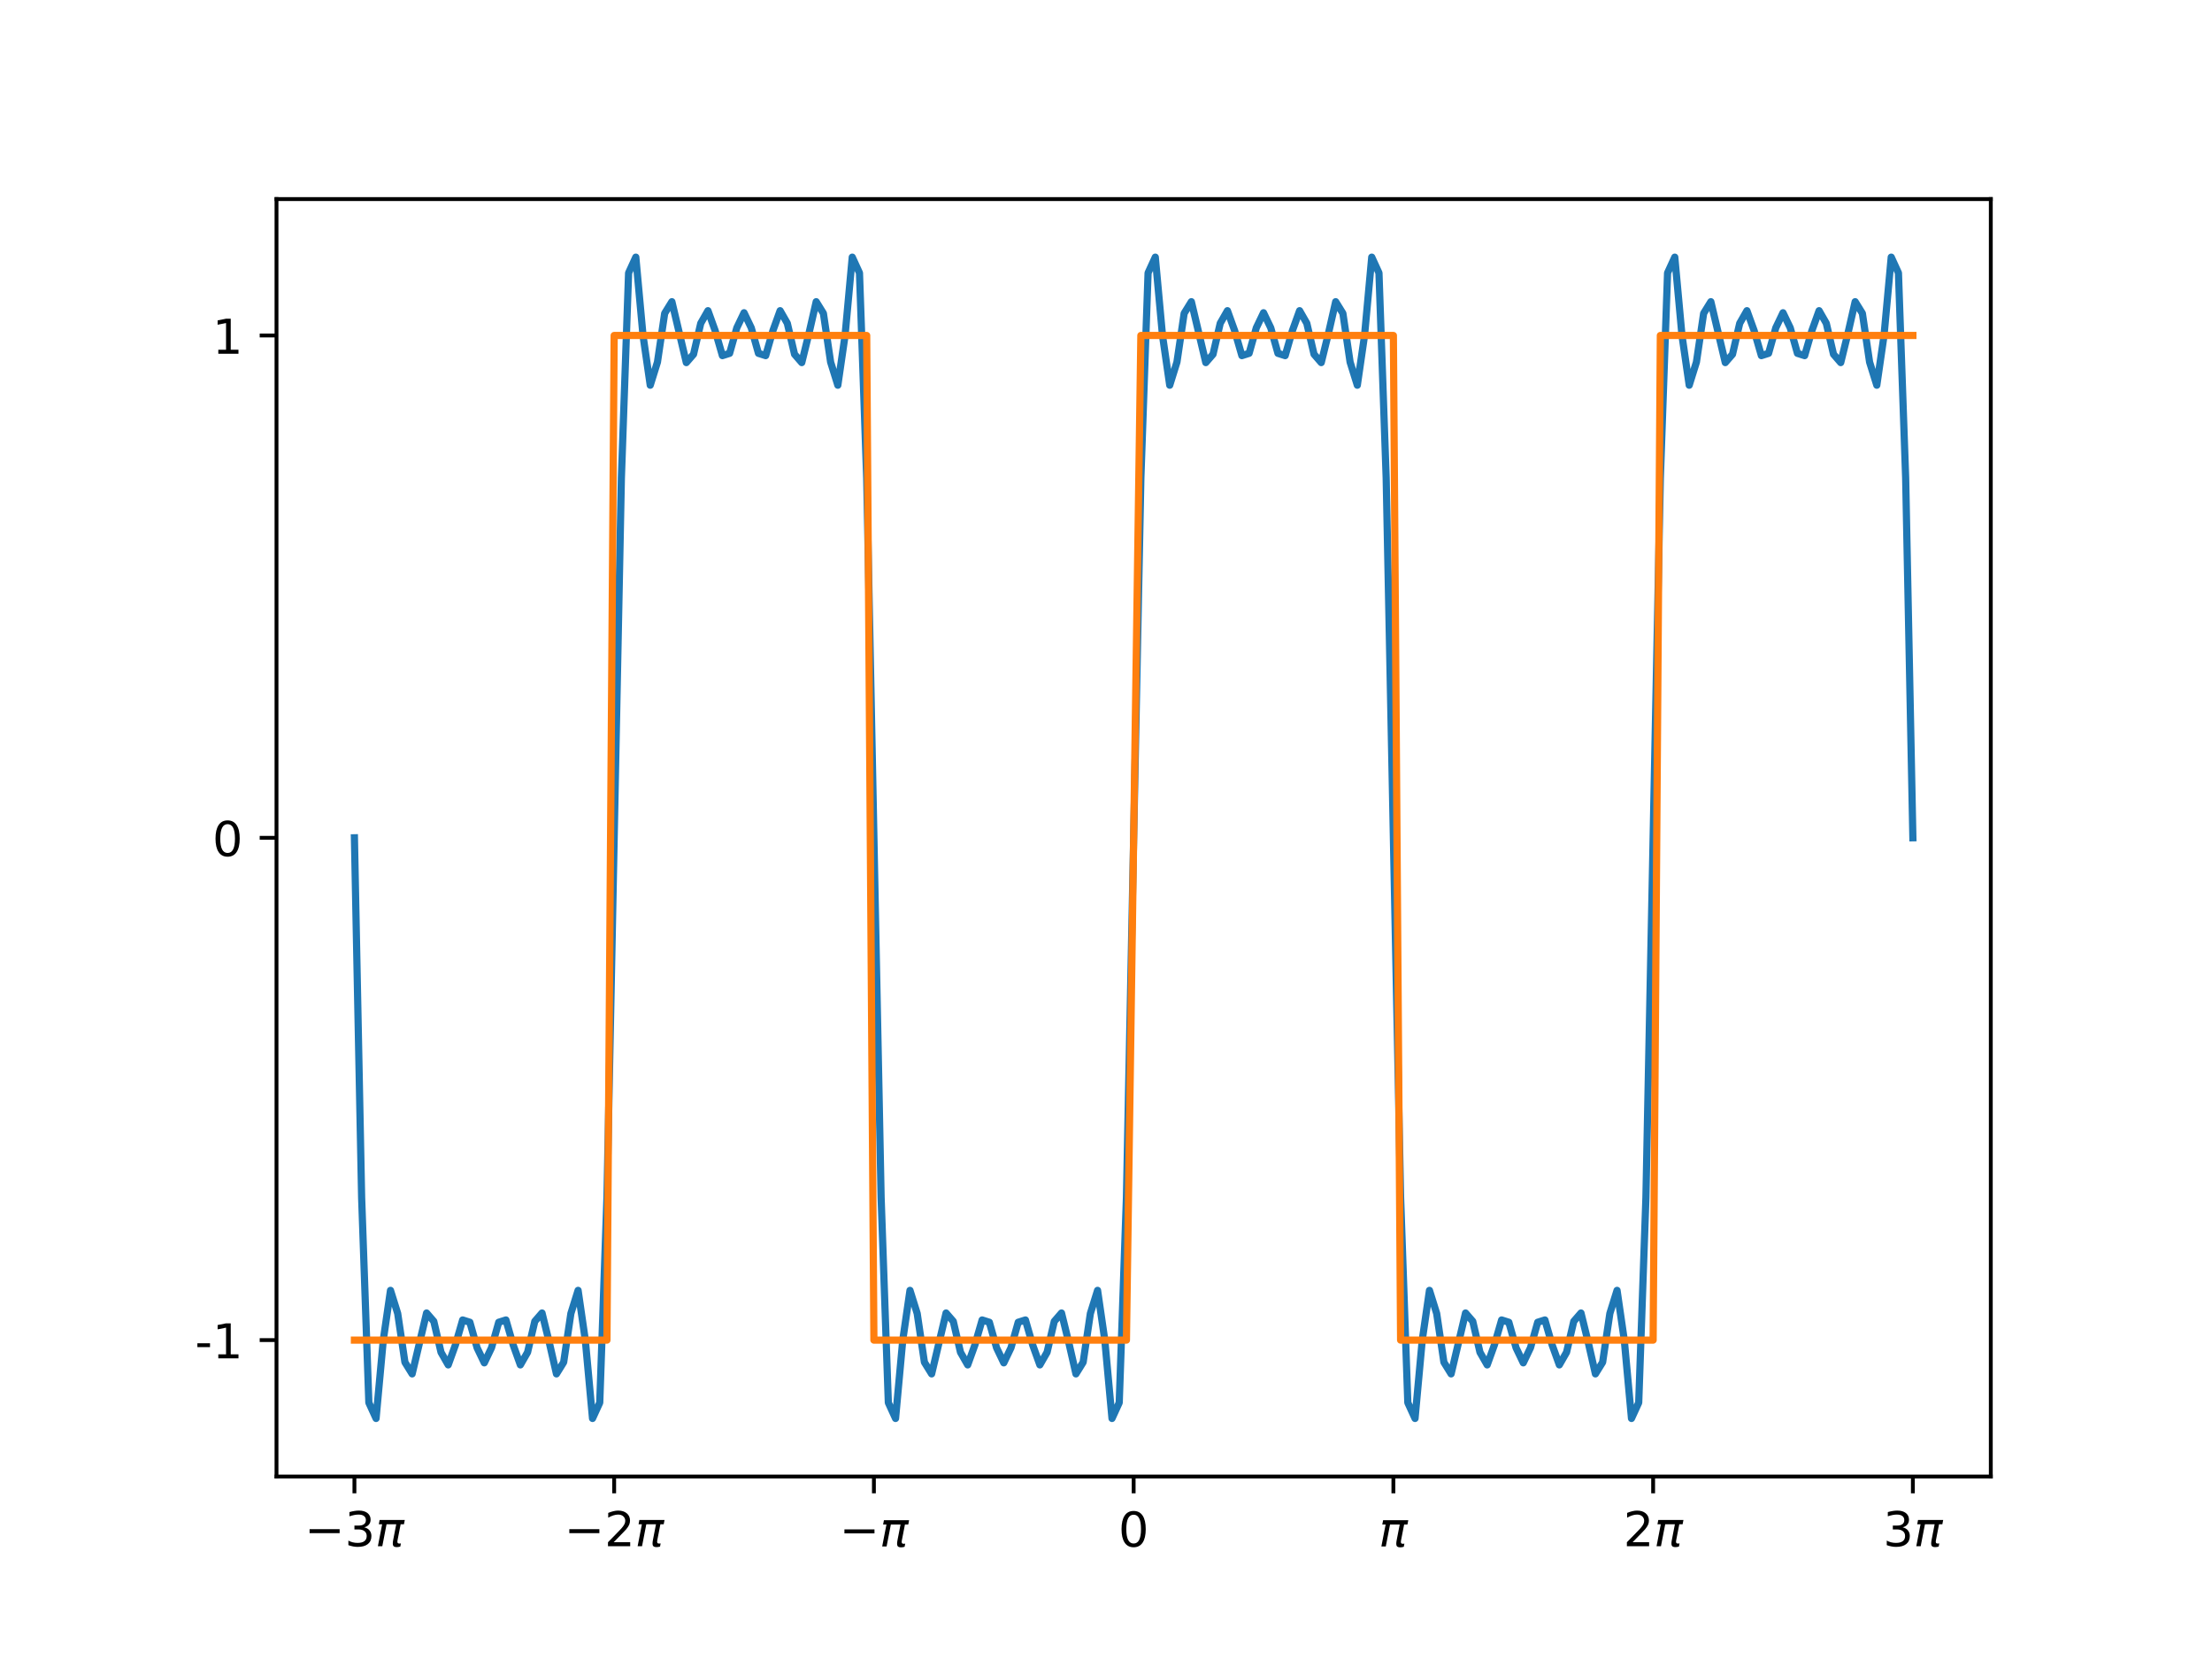 <?xml version="1.0" encoding="utf-8" standalone="no"?>
<!DOCTYPE svg PUBLIC "-//W3C//DTD SVG 1.1//EN"
  "http://www.w3.org/Graphics/SVG/1.1/DTD/svg11.dtd">
<!-- Created with matplotlib (https://matplotlib.org/) -->
<svg height="345.6pt" version="1.1" viewBox="0 0 460.8 345.6" width="460.8pt" xmlns="http://www.w3.org/2000/svg" xmlns:xlink="http://www.w3.org/1999/xlink">
 <defs>
  <style type="text/css">
*{stroke-linecap:butt;stroke-linejoin:round;}
  </style>
 </defs>
 <g id="figure_1">
  <g id="patch_1">
   <path d="M 0 345.6 
L 460.8 345.6 
L 460.8 0 
L 0 0 
z
" style="fill:#ffffff;"/>
  </g>
  <g id="axes_1">
   <g id="patch_2">
    <path d="M 57.6 307.584 
L 414.72 307.584 
L 414.72 41.472 
L 57.6 41.472 
z
" style="fill:#ffffff;"/>
   </g>
   <g id="matplotlib.axis_1">
    <g id="xtick_1">
     <g id="line2d_1">
      <defs>
       <path d="M 0 0 
L 0 3.5 
" id="m6794b04d43" style="stroke:#000000;stroke-width:0.8;"/>
      </defs>
      <g>
       <use style="stroke:#000000;stroke-width:0.8;" x="73.833" xlink:href="#m6794b04d43" y="307.584"/>
      </g>
     </g>
     <g id="text_1">
      <!-- $-3\pi$ -->
      <defs>
       <path d="M 10.594 35.5 
L 73.188 35.5 
L 73.188 27.203 
L 10.594 27.203 
z
" id="DejaVuSans-8722"/>
       <path d="M 40.578 39.312 
Q 47.656 37.797 51.625 33 
Q 55.609 28.219 55.609 21.188 
Q 55.609 10.406 48.188 4.484 
Q 40.766 -1.422 27.094 -1.422 
Q 22.516 -1.422 17.656 -0.516 
Q 12.797 0.391 7.625 2.203 
L 7.625 11.719 
Q 11.719 9.328 16.594 8.109 
Q 21.484 6.891 26.812 6.891 
Q 36.078 6.891 40.938 10.547 
Q 45.797 14.203 45.797 21.188 
Q 45.797 27.641 41.281 31.266 
Q 36.766 34.906 28.719 34.906 
L 20.219 34.906 
L 20.219 43.016 
L 29.109 43.016 
Q 36.375 43.016 40.234 45.922 
Q 44.094 48.828 44.094 54.297 
Q 44.094 59.906 40.109 62.906 
Q 36.141 65.922 28.719 65.922 
Q 24.656 65.922 20.016 65.031 
Q 15.375 64.156 9.812 62.312 
L 9.812 71.094 
Q 15.438 72.656 20.344 73.438 
Q 25.25 74.219 29.594 74.219 
Q 40.828 74.219 47.359 69.109 
Q 53.906 64.016 53.906 55.328 
Q 53.906 49.266 50.438 45.094 
Q 46.969 40.922 40.578 39.312 
z
" id="DejaVuSans-51"/>
       <path d="M 9.125 54.688 
L 61.531 54.688 
L 59.766 45.703 
L 52.875 45.703 
L 46.344 12.109 
Q 45.656 8.594 46.578 7.031 
Q 47.469 5.516 50.141 5.516 
Q 50.875 5.516 51.953 5.672 
Q 53.078 5.766 53.422 5.812 
L 52.156 -0.688 
Q 50.344 -1.312 48.484 -1.609 
Q 46.578 -1.906 44.781 -1.906 
Q 38.922 -1.906 37.312 1.266 
Q 35.688 4.5 37.359 13.094 
L 43.703 45.703 
L 23.531 45.703 
L 14.656 0 
L 5.469 0 
L 14.359 45.703 
L 7.375 45.703 
z
" id="DejaVuSans-Oblique-960"/>
      </defs>
      <g transform="translate(63.433 322.182)scale(0.1 -0.1)">
       <use transform="translate(0 0.781)" xlink:href="#DejaVuSans-8722"/>
       <use transform="translate(83.789 0.781)" xlink:href="#DejaVuSans-51"/>
       <use transform="translate(147.412 0.781)" xlink:href="#DejaVuSans-Oblique-960"/>
      </g>
     </g>
    </g>
    <g id="xtick_2">
     <g id="line2d_2">
      <g>
       <use style="stroke:#000000;stroke-width:0.8;" x="127.942" xlink:href="#m6794b04d43" y="307.584"/>
      </g>
     </g>
     <g id="text_2">
      <!-- $-2\pi$ -->
      <defs>
       <path d="M 19.188 8.297 
L 53.609 8.297 
L 53.609 0 
L 7.328 0 
L 7.328 8.297 
Q 12.938 14.109 22.625 23.891 
Q 32.328 33.688 34.812 36.531 
Q 39.547 41.844 41.422 45.531 
Q 43.312 49.219 43.312 52.781 
Q 43.312 58.594 39.234 62.25 
Q 35.156 65.922 28.609 65.922 
Q 23.969 65.922 18.812 64.312 
Q 13.672 62.703 7.812 59.422 
L 7.812 69.391 
Q 13.766 71.781 18.938 73 
Q 24.125 74.219 28.422 74.219 
Q 39.75 74.219 46.484 68.547 
Q 53.219 62.891 53.219 53.422 
Q 53.219 48.922 51.531 44.891 
Q 49.859 40.875 45.406 35.406 
Q 44.188 33.984 37.641 27.219 
Q 31.109 20.453 19.188 8.297 
z
" id="DejaVuSans-50"/>
      </defs>
      <g transform="translate(117.542 322.182)scale(0.1 -0.1)">
       <use transform="translate(0 0.781)" xlink:href="#DejaVuSans-8722"/>
       <use transform="translate(83.789 0.781)" xlink:href="#DejaVuSans-50"/>
       <use transform="translate(147.412 0.781)" xlink:href="#DejaVuSans-Oblique-960"/>
      </g>
     </g>
    </g>
    <g id="xtick_3">
     <g id="line2d_3">
      <g>
       <use style="stroke:#000000;stroke-width:0.8;" x="182.051" xlink:href="#m6794b04d43" y="307.584"/>
      </g>
     </g>
     <g id="text_3">
      <!-- $-\pi$ -->
      <g transform="translate(174.851 322.182)scale(0.1 -0.1)">
       <use transform="translate(0 0.312)" xlink:href="#DejaVuSans-8722"/>
       <use transform="translate(83.789 0.312)" xlink:href="#DejaVuSans-Oblique-960"/>
      </g>
     </g>
    </g>
    <g id="xtick_4">
     <g id="line2d_4">
      <g>
       <use style="stroke:#000000;stroke-width:0.8;" x="236.16" xlink:href="#m6794b04d43" y="307.584"/>
      </g>
     </g>
     <g id="text_4">
      <!-- 0 -->
      <defs>
       <path d="M 31.781 66.406 
Q 24.172 66.406 20.328 58.906 
Q 16.5 51.422 16.5 36.375 
Q 16.5 21.391 20.328 13.891 
Q 24.172 6.391 31.781 6.391 
Q 39.453 6.391 43.281 13.891 
Q 47.125 21.391 47.125 36.375 
Q 47.125 51.422 43.281 58.906 
Q 39.453 66.406 31.781 66.406 
z
M 31.781 74.219 
Q 44.047 74.219 50.516 64.516 
Q 56.984 54.828 56.984 36.375 
Q 56.984 17.969 50.516 8.266 
Q 44.047 -1.422 31.781 -1.422 
Q 19.531 -1.422 13.062 8.266 
Q 6.594 17.969 6.594 36.375 
Q 6.594 54.828 13.062 64.516 
Q 19.531 74.219 31.781 74.219 
z
" id="DejaVuSans-48"/>
      </defs>
      <g transform="translate(232.979 322.182)scale(0.1 -0.1)">
       <use xlink:href="#DejaVuSans-48"/>
      </g>
     </g>
    </g>
    <g id="xtick_5">
     <g id="line2d_5">
      <g>
       <use style="stroke:#000000;stroke-width:0.8;" x="290.269" xlink:href="#m6794b04d43" y="307.584"/>
      </g>
     </g>
     <g id="text_5">
      <!-- $\pi$ -->
      <g transform="translate(287.219 322.182)scale(0.1 -0.1)">
       <use transform="translate(0 0.312)" xlink:href="#DejaVuSans-Oblique-960"/>
      </g>
     </g>
    </g>
    <g id="xtick_6">
     <g id="line2d_6">
      <g>
       <use style="stroke:#000000;stroke-width:0.8;" x="344.378" xlink:href="#m6794b04d43" y="307.584"/>
      </g>
     </g>
     <g id="text_6">
      <!-- $2\pi$ -->
      <g transform="translate(338.178 322.182)scale(0.1 -0.1)">
       <use transform="translate(0 0.781)" xlink:href="#DejaVuSans-50"/>
       <use transform="translate(63.623 0.781)" xlink:href="#DejaVuSans-Oblique-960"/>
      </g>
     </g>
    </g>
    <g id="xtick_7">
     <g id="line2d_7">
      <g>
       <use style="stroke:#000000;stroke-width:0.8;" x="398.487" xlink:href="#m6794b04d43" y="307.584"/>
      </g>
     </g>
     <g id="text_7">
      <!-- $3\pi$ -->
      <g transform="translate(392.287 322.182)scale(0.1 -0.1)">
       <use transform="translate(0 0.781)" xlink:href="#DejaVuSans-51"/>
       <use transform="translate(63.623 0.781)" xlink:href="#DejaVuSans-Oblique-960"/>
      </g>
     </g>
    </g>
   </g>
   <g id="matplotlib.axis_2">
    <g id="ytick_1">
     <g id="line2d_8">
      <defs>
       <path d="M 0 0 
L -3.5 0 
" id="m9e55104e75" style="stroke:#000000;stroke-width:0.8;"/>
      </defs>
      <g>
       <use style="stroke:#000000;stroke-width:0.8;" x="57.6" xlink:href="#m9e55104e75" y="279.169"/>
      </g>
     </g>
     <g id="text_8">
      <!-- -1 -->
      <defs>
       <path d="M 4.891 31.391 
L 31.203 31.391 
L 31.203 23.391 
L 4.891 23.391 
z
" id="DejaVuSans-45"/>
       <path d="M 12.406 8.297 
L 28.516 8.297 
L 28.516 63.922 
L 10.984 60.406 
L 10.984 69.391 
L 28.422 72.906 
L 38.281 72.906 
L 38.281 8.297 
L 54.391 8.297 
L 54.391 0 
L 12.406 0 
z
" id="DejaVuSans-49"/>
      </defs>
      <g transform="translate(40.63 282.968)scale(0.1 -0.1)">
       <use xlink:href="#DejaVuSans-45"/>
       <use x="36.084" xlink:href="#DejaVuSans-49"/>
      </g>
     </g>
    </g>
    <g id="ytick_2">
     <g id="line2d_9">
      <g>
       <use style="stroke:#000000;stroke-width:0.8;" x="57.6" xlink:href="#m9e55104e75" y="174.528"/>
      </g>
     </g>
     <g id="text_9">
      <!-- 0 -->
      <g transform="translate(44.237 178.327)scale(0.1 -0.1)">
       <use xlink:href="#DejaVuSans-48"/>
      </g>
     </g>
    </g>
    <g id="ytick_3">
     <g id="line2d_10">
      <g>
       <use style="stroke:#000000;stroke-width:0.8;" x="57.6" xlink:href="#m9e55104e75" y="69.887"/>
      </g>
     </g>
     <g id="text_10">
      <!-- 1 -->
      <g transform="translate(44.237 73.686)scale(0.1 -0.1)">
       <use xlink:href="#DejaVuSans-49"/>
      </g>
     </g>
    </g>
   </g>
   <g id="line2d_11">
    <path clip-path="url(#p1b40db70fb)" d="M 73.833 174.528 
L 75.336 249.491 
L 76.839 292.203 
L 78.342 295.488 
L 79.845 279.155 
L 81.348 268.807 
L 82.851 273.627 
L 84.354 283.778 
L 85.857 286.205 
L 88.863 273.521 
L 90.366 275.256 
L 91.869 281.704 
L 93.372 284.333 
L 94.875 280.169 
L 96.378 274.973 
L 97.881 275.449 
L 99.384 280.767 
L 100.887 283.904 
L 102.39 280.767 
L 103.893 275.449 
L 105.396 274.973 
L 106.899 280.169 
L 108.402 284.333 
L 109.905 281.704 
L 111.408 275.256 
L 112.912 273.521 
L 114.415 279.626 
L 115.918 286.205 
L 117.421 283.778 
L 118.924 273.627 
L 120.427 268.807 
L 121.93 279.155 
L 123.433 295.488 
L 124.936 292.203 
L 126.439 249.491 
L 129.445 99.565 
L 130.948 56.853 
L 132.451 53.568 
L 133.954 69.901 
L 135.457 80.249 
L 136.96 75.429 
L 138.463 65.278 
L 139.966 62.851 
L 142.972 75.535 
L 144.475 73.8 
L 145.978 67.352 
L 147.481 64.723 
L 148.984 68.887 
L 150.487 74.083 
L 151.99 73.607 
L 153.493 68.289 
L 154.996 65.152 
L 156.499 68.289 
L 158.002 73.607 
L 159.505 74.083 
L 161.008 68.887 
L 162.512 64.723 
L 164.015 67.352 
L 165.518 73.8 
L 167.021 75.535 
L 168.524 69.43 
L 170.027 62.851 
L 171.53 65.278 
L 173.033 75.429 
L 174.536 80.249 
L 176.039 69.901 
L 177.542 53.568 
L 179.045 56.853 
L 180.548 99.565 
L 183.554 249.491 
L 185.057 292.203 
L 186.56 295.488 
L 188.063 279.155 
L 189.566 268.807 
L 191.069 273.627 
L 192.572 283.778 
L 194.075 286.205 
L 197.081 273.521 
L 198.584 275.256 
L 200.087 281.704 
L 201.59 284.333 
L 203.093 280.169 
L 204.596 274.973 
L 206.099 275.449 
L 207.602 280.767 
L 209.105 283.904 
L 210.608 280.767 
L 212.112 275.449 
L 213.615 274.973 
L 215.118 280.169 
L 216.621 284.333 
L 218.124 281.704 
L 219.627 275.256 
L 221.13 273.521 
L 222.633 279.626 
L 224.136 286.205 
L 225.639 283.778 
L 227.142 273.627 
L 228.645 268.807 
L 230.148 279.155 
L 231.651 295.488 
L 233.154 292.203 
L 234.657 249.491 
L 237.663 99.565 
L 239.166 56.853 
L 240.669 53.568 
L 242.172 69.901 
L 243.675 80.249 
L 245.178 75.429 
L 246.681 65.278 
L 248.184 62.851 
L 251.19 75.535 
L 252.693 73.8 
L 254.196 67.352 
L 255.699 64.723 
L 257.202 68.887 
L 258.705 74.083 
L 260.208 73.607 
L 261.712 68.289 
L 263.215 65.152 
L 264.718 68.289 
L 266.221 73.607 
L 267.724 74.083 
L 269.227 68.887 
L 270.73 64.723 
L 272.233 67.352 
L 273.736 73.8 
L 275.239 75.535 
L 276.742 69.43 
L 278.245 62.851 
L 279.748 65.278 
L 281.251 75.429 
L 282.754 80.249 
L 284.257 69.901 
L 285.76 53.568 
L 287.263 56.853 
L 288.766 99.565 
L 291.772 249.491 
L 293.275 292.203 
L 294.778 295.488 
L 296.281 279.155 
L 297.784 268.807 
L 299.287 273.627 
L 300.79 283.778 
L 302.293 286.205 
L 305.299 273.521 
L 306.802 275.256 
L 308.305 281.704 
L 309.808 284.333 
L 311.312 280.169 
L 312.815 274.973 
L 314.318 275.449 
L 315.821 280.767 
L 317.324 283.904 
L 318.827 280.767 
L 320.33 275.449 
L 321.833 274.973 
L 323.336 280.169 
L 324.839 284.333 
L 326.342 281.704 
L 327.845 275.256 
L 329.348 273.521 
L 330.851 279.626 
L 332.354 286.205 
L 333.857 283.778 
L 335.36 273.627 
L 336.863 268.807 
L 338.366 279.155 
L 339.869 295.488 
L 341.372 292.203 
L 342.875 249.491 
L 345.881 99.565 
L 347.384 56.853 
L 348.887 53.568 
L 350.39 69.901 
L 351.893 80.249 
L 353.396 75.429 
L 354.899 65.278 
L 356.402 62.851 
L 359.408 75.535 
L 360.912 73.8 
L 362.415 67.352 
L 363.918 64.723 
L 365.421 68.887 
L 366.924 74.083 
L 368.427 73.607 
L 369.93 68.289 
L 371.433 65.152 
L 372.936 68.289 
L 374.439 73.607 
L 375.942 74.083 
L 377.445 68.887 
L 378.948 64.723 
L 380.451 67.352 
L 381.954 73.8 
L 383.457 75.535 
L 384.96 69.43 
L 386.463 62.851 
L 387.966 65.278 
L 389.469 75.429 
L 390.972 80.249 
L 392.475 69.901 
L 393.978 53.568 
L 395.481 56.853 
L 396.984 99.565 
L 398.487 174.528 
L 398.487 174.528 
" style="fill:none;stroke:#1f77b4;stroke-linecap:square;stroke-width:1.5;"/>
   </g>
   <g id="line2d_12">
    <path clip-path="url(#p1b40db70fb)" d="M 73.833 279.169 
L 126.439 279.169 
L 127.942 69.887 
L 180.548 69.887 
L 182.051 279.169 
L 234.657 279.169 
L 237.663 69.887 
L 290.269 69.887 
L 291.772 279.169 
L 344.378 279.169 
L 345.881 69.887 
L 398.487 69.887 
L 398.487 69.887 
" style="fill:none;stroke:#ff7f0e;stroke-linecap:square;stroke-width:1.5;"/>
   </g>
   <g id="patch_3">
    <path d="M 57.6 307.584 
L 57.6 41.472 
" style="fill:none;stroke:#000000;stroke-linecap:square;stroke-linejoin:miter;stroke-width:0.8;"/>
   </g>
   <g id="patch_4">
    <path d="M 414.72 307.584 
L 414.72 41.472 
" style="fill:none;stroke:#000000;stroke-linecap:square;stroke-linejoin:miter;stroke-width:0.8;"/>
   </g>
   <g id="patch_5">
    <path d="M 57.6 307.584 
L 414.72 307.584 
" style="fill:none;stroke:#000000;stroke-linecap:square;stroke-linejoin:miter;stroke-width:0.8;"/>
   </g>
   <g id="patch_6">
    <path d="M 57.6 41.472 
L 414.72 41.472 
" style="fill:none;stroke:#000000;stroke-linecap:square;stroke-linejoin:miter;stroke-width:0.8;"/>
   </g>
  </g>
 </g>
 <defs>
  <clipPath id="p1b40db70fb">
   <rect height="266.112" width="357.12" x="57.6" y="41.472"/>
  </clipPath>
 </defs>
</svg>

